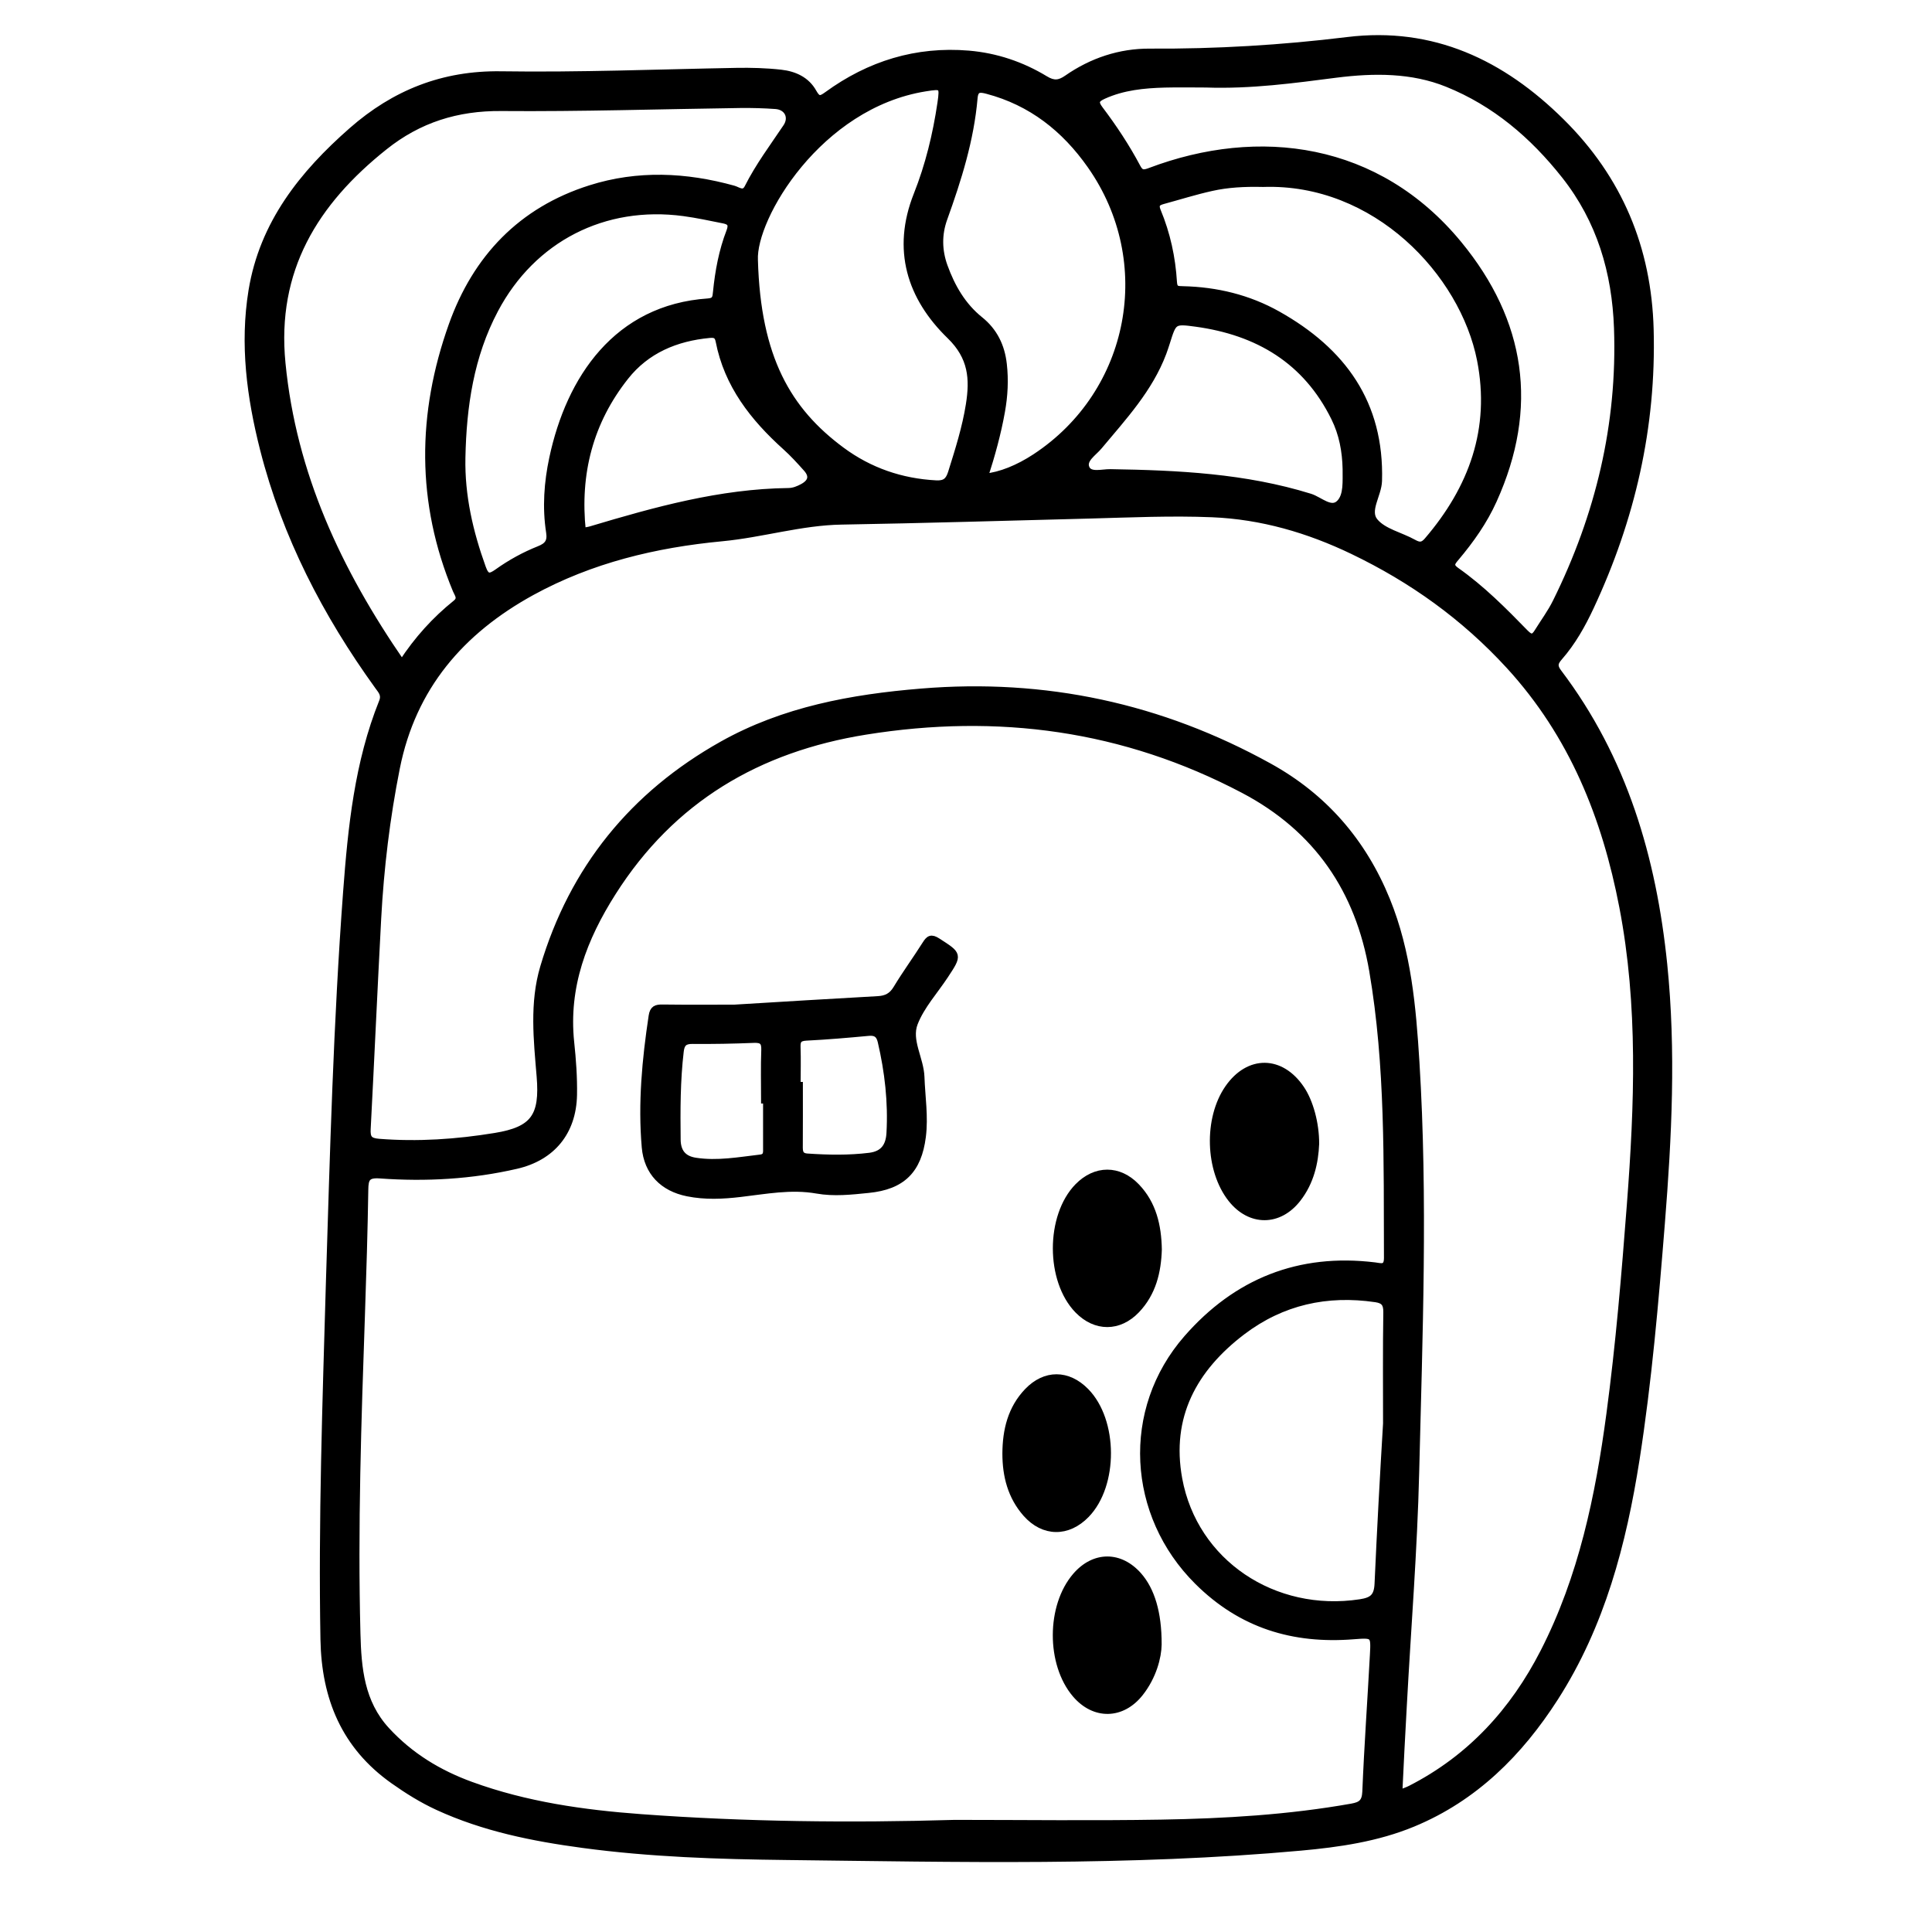 <?xml version="1.0" encoding="utf-8"?>
<!-- Generator: Adobe Illustrator 23.0.0, SVG Export Plug-In . SVG Version: 6.00 Build 0)  -->
<svg version="1.0" xmlns="http://www.w3.org/2000/svg" xmlns:xlink="http://www.w3.org/1999/xlink" x="0px" y="0px"
	 viewBox="0 0 3000 3000" style="enable-background:new 0 0 3000 3000;" xml:space="preserve">
<style type="text/css">
	.st0{fill:none;stroke:#000000;stroke-miterlimit:10;}
	.st1{stroke:#000000;stroke-width:10;stroke-miterlimit:10;}
</style>
<g id="Layer_1">
</g>
<g id="Layer_2">
	<path class="st0" d="M958.6,1255.7"/>
	<g>
		<path class="st1" d="M511,1993.4c6.3-203,11.7-406.1,26.8-608.7c7.5-100.2,17.7-200.4,55.7-295c4.5-11.3-1.7-17.1-6.8-24.3
			c-80.9-112.1-143.6-233.1-177.9-367.7c-20.6-81-31.5-163-17.9-246.4c17.1-104.2,78.8-181.4,155.4-248.6
			c66.2-58.1,141.6-88.4,231.9-87c121.6,1.8,243.2-3.1,364.9-5.3c23.2-0.4,46.4,0.2,69.5,2.8c21.4,2.4,40,11.1,50.5,30
			c7,12.6,11.4,11.2,21.4,3.9c65.4-47.6,138.5-70.3,219.6-63.5c42.6,3.6,82.6,17.1,119,39.2c13,7.9,21.8,7.1,33.7-1.2
			c38.5-26.8,82.2-41.4,128.7-41.1c102.8,0.6,204.9-5.5,306.9-18c132.2-16.2,240,35.2,332.1,126.4
			c89.9,88.9,134.9,196.7,138.3,322.7c4.1,151.2-28.9,294.2-92.7,430.7c-13.1,28.1-28.3,55.1-48.8,78.5c-7.2,8.2-8.4,13.7-1.3,23.1
			c101.7,134.2,147,288.6,163.9,453.7c13.7,134.3,7,268.1-3.7,402.1c-9.8,122.5-20.3,245-39.3,366.5
			c-20.5,130.5-53.7,257.4-126.2,370.3c-55,85.7-125,155.6-220.7,195.2c-55.6,23-115,31.6-174.5,37
			c-265.9,24.1-532.4,17.6-798.8,14.5c-105.4-1.2-210.9-4.6-315.6-18.7c-77.5-10.4-153.8-25.7-225.5-58.7
			c-24.3-11.2-46.9-25.3-68.8-40.8c-75.7-53.6-106.5-128.1-108.2-219.3C499.3,2361.6,505.7,2177.5,511,1993.4z M1482.5,2830.9
			c106.9,0,213.8,1.4,320.6-0.4c99.1-1.7,198-7.5,295.9-24.9c14.6-2.6,20.7-7.2,21.4-23.6c2.9-70.9,8-141.8,11.8-212.7
			c1.7-31.1,1.2-31.3-30.9-28.8c-93.1,7.3-173.8-17-241.8-84.7c-104.3-103.7-113.8-266.5-16.5-377.8
			c76.9-88,174.4-127.1,291.7-112.8c9.3,1.1,19.3,5.3,19.3-11.9c-0.6-149,2.4-298.4-22.9-446c-21.3-124.7-85.6-220.2-200.3-280.6
			c-185.5-97.7-381.3-123.9-586.7-90.9c-166.9,26.8-300.5,105.2-392.4,249.9c-45.2,71.1-74.1,146.3-65.1,232.6
			c2.9,27.2,4.9,54.7,4.4,82.1c-1.2,57.5-33.7,96.8-89.1,109.6c-69.7,16.1-140.5,20-211.6,14.9c-20.2-1.5-23.2,5-23.4,22.4
			c-1,64.7-3,129.3-5.2,194c-5.7,165.2-11.3,330.3-7,495.6c1.4,53.6,6,106.7,45.5,149.7c36.7,39.9,81,66.8,131.3,85.1
			c85.3,31.1,174.3,43.7,264.1,50.3C1157.6,2833.9,1320,2835.7,1482.5,2830.9z M2172.5,2784.7c7.4-3,12.7-4.6,17.5-7.1
			c92.9-47.4,159.8-120.6,206.8-212.4c59.4-116,85.5-241.6,102.6-369.6c14.5-108.1,23.5-216.6,31.8-325.2
			c11.8-154.5,17.7-309.2-11.8-462.4c-26.8-139.2-77.7-266.8-176-374.1c-69.9-76.2-150.8-134-242.8-178.2
			c-68.9-33.1-141.3-54.3-218.3-57.5c-63.3-2.6-126.6,0.3-189.8,2c-128.6,3.3-257.3,7.2-385.9,9.4c-63,1.1-123.2,20-185.5,25.9
			c-103.6,9.8-203.5,33.7-295.6,84.2C715.9,980,641,1066.7,615.9,1192.5c-15.4,77.4-24.8,155.4-29,234
			c-5.8,108.8-10.6,217.7-16.3,326.5c-0.7,13.9,2.4,19.1,17.6,20.3c60.7,4.8,120.9,0.7,180.7-9.1c60-9.8,74.5-31,69.4-92.7
			c-4.7-56.7-11.1-113.9,5.5-169.7c45.4-152.9,139.2-268.1,277.6-345.8c95.5-53.6,200.9-72.9,309.2-81.8
			c192-15.9,371.7,22.7,539.9,115.7c85.7,47.3,146.1,117.1,183,207.7c32.9,80.8,40.3,166.2,45.6,251.8
			c13.1,212.3,4.8,424.6-0.4,636.9c-2.9,120.8-12.7,241.4-19.2,362.2C2176.9,2693.1,2174.8,2737.8,2172.5,2784.7z M624,1029.5
			c24.4-37.3,51.8-67.2,83.7-92.9c9.1-7.3,3-13.7,0.3-20.2c-56.7-136.3-55.3-274.1-6.3-411.4c37.2-104.4,107.7-178.6,215.1-212.5
			c73.6-23.3,148.2-19.9,222.3,0.7c6.8,1.9,15.9,10,21.9-2c16.8-33.4,39.2-63.2,59.9-94.1c10.1-15.2,1.7-31.5-16.5-32.8
			c-18.2-1.3-36.5-1.8-54.8-1.6c-123.7,1.7-247.4,5.7-371.1,4.7c-68.7-0.6-128.2,18.1-181.4,60.6C489,314.1,424.1,419.1,438.3,564
			C455.1,736.4,525.2,886.3,624,1029.5z M1872.7,130.9c-19.2,0-41.7-0.5-64.2,0.1c-32.4,0.9-64.4,4-94.6,17.6
			c-11.7,5.3-14.5,9.7-5.9,21c21.6,28.6,41.4,58.5,58.2,90.2c5.1,9.7,9.7,9.5,19.7,5.7c169-63.8,353.2-39.8,479.3,113.5
			c99.1,120.5,119.2,253.8,54.2,397.7c-14.8,32.9-35.4,62-58.5,89.4c-6.1,7.2-10.4,12.2,0.4,19.8c39.7,27.9,73.8,62.3,107.4,96.8
			c8.8,9,13.2,7.4,18.8-1.6c9.6-15.5,20.6-30.3,28.6-46.6c66.3-133.9,100.4-275.4,95.1-425.1c-3.1-86.7-26.6-167.2-81.7-236.9
			c-49.3-62.4-108.4-112.7-182.1-142.4c-54.9-22.2-113.9-21.8-172.2-14.5C2009,124.1,1942.9,133.3,1872.7,130.9z M1171.9,403.9
			c4.3,152.2,51.7,233.5,135,295.2c43.4,32.1,92.6,49,146.7,51.8c13.9,0.7,19.5-4.3,23.5-17c10.9-34.8,22-69.6,27.7-105.7
			c6.3-39.8,4.1-73.7-29.8-106.6c-61.7-59.9-85.1-134-51.4-219c18.2-45.8,29.8-93.6,37-142.3c4-27.3,2.8-27.6-23.7-23.4
			C1271,163.4,1168.6,338.2,1171.9,403.9z M1961.3,285.3c-29.9-0.7-55.2,0.8-79.9,6.3c-25.3,5.6-50,13.4-75,20.2
			c-8.4,2.3-13.4,5-8.8,16c14.7,35.3,22.7,72.4,25,110.4c0.7,11.2,5.4,11,14.2,11.2c52.1,1.2,101.7,13.1,147.3,38.7
			c100.7,56.6,160.4,138.1,156.9,258.6c-0.6,21.8-19.9,46.2-6.2,62.8c13.5,16.4,40,21.8,60.2,33.1c8.8,4.9,14.1,5.1,21.2-3.1
			c69.7-81.2,103.3-173.5,82.3-280.6C2271.8,423.6,2136,279.3,1961.3,285.3z M2152.6,2210.5c0-57.6-0.5-115.2,0.4-172.8
			c0.2-13.4-4.1-18.7-16.7-20.6c-75.9-11.2-145.6,4.2-207,50.7c-75.6,57.4-116.2,131.9-98.5,228.7c23.9,130,147.4,212.2,281.3,191.8
			c19.2-2.9,26.4-9.1,27.3-29.2C2143.1,2376.2,2147.6,2293.4,2152.6,2210.5z M1529.2,740.5c24.2-2.4,51.8-13.5,78.4-31
			c152-100,190.6-303.2,85.7-452.5c-40-57-91.9-98.1-160.4-116.2c-11.1-2.9-18.6-3.7-19.9,11.3c-5.6,64.9-25,126.4-46.9,187.2
			c-9,24.9-8.4,49.9,0.4,74.3c11.6,32,28.3,61.2,55.5,83c22,17.7,33.3,41.1,36.4,68.9c2.8,24.6,1.5,49.1-2.9,73.5
			C1549.4,673.2,1540.1,706.8,1529.2,740.5z M717.7,710.8c-1.2,59.2,11.9,115.5,31.8,170.8c5.5,15.4,11,15.2,23,6.6
			c20-14.3,41.7-26.2,64.5-35.3c13.2-5.2,18.3-11.8,16-26.4c-6-38.6-3.2-77.3,4.9-115.2c26.4-123.5,99.8-233.3,241.8-242.9
			c11.2-0.8,11.6-6.5,12.4-14.8c3.2-32.2,9.1-64.1,20.8-94.3c4.5-11.7,0.2-15.4-9.2-17.3c-20.6-4.1-41.2-8.6-62-11.4
			C938,314,827.2,370.7,768.8,480.9C730.7,552.8,719.3,630.8,717.7,710.8z M2089.8,728.3c-0.6-27.7-5.5-54.5-17.9-79.5
			c-44-89.2-119.1-133.4-214.9-146.5c-34.7-4.7-34.8-3.9-45.3,29.6c-1.7,5.4-3.5,10.7-5.4,15.9c-21.3,56.6-61.8,100-99.6,145.3
			c-8.6,10.4-25.9,20.6-19.7,34.1c5.6,12.1,24.3,6.1,37.3,6.3c104.7,1.7,208.8,6.6,310,38c15.1,4.7,32.8,23,45.8,9.5
			C2091.8,769.2,2089.6,746.7,2089.8,728.3z M904.7,824.7c4.8-1,8.9-1.4,12.9-2.6c100.3-30,200.9-58,306.8-59.3
			c7.9-0.1,15-3,21.9-6.7c13.6-7.4,16.3-17.1,5.7-28.8c-10.3-11.5-20.7-23-32.2-33.3c-50.1-45.1-90.4-96.3-103.6-164.4
			c-1.9-9.6-6.6-10.5-14.7-9.8c-51.9,4.9-97.5,24-130.1,65.2C916,654.9,895.2,735.4,904.7,824.7z"/>
		<path class="st1" d="M1140.4,1565c74.3-4.5,148.6-9.1,222.9-13.2c13-0.7,21.7-5.2,28.7-16.9c14.1-23.4,30.3-45.5,44.9-68.6
			c5.4-8.6,8.8-11.4,19-4.8c32.9,21.2,33.3,20.6,11.8,53.2c-16.2,24.6-37.1,47.3-47.5,74.1c-10.4,26.9,9.3,55.1,10.3,83.6
			c1.1,30.8,6.1,61.5,2.2,92.5c-6.6,52.2-31.4,77.3-84.3,82.5c-26.6,2.7-53.4,5.7-79.9,1c-40.3-7.1-79.5,0.7-119,5.3
			c-27.3,3.2-54.5,4.5-81.8-1c-38.5-7.7-62.8-32.5-66.2-71.4c-5.9-68.3,0.5-136,10.7-203.6c1.7-11.4,6.7-13,16.4-12.9
			C1065.9,1565.3,1103.1,1565,1140.4,1565z M1238.2,1685c1.2,0,2.3,0,3.5,0c0,31.2,0.1,62.5-0.1,93.7c-0.1,9-0.2,16.7,12.1,17.5
			c32.3,2.2,64.5,2.8,96.7-1.2c21.3-2.7,30-15.3,31.1-35.6c2.7-48.1-2.7-95.3-13.6-142.1c-2.6-11-8-14.8-19.2-13.8
			c-32.2,3-64.4,5.8-96.6,7.4c-11.1,0.6-14.4,4.1-14,14.9C1238.8,1645.6,1238.2,1665.3,1238.2,1685z M1189.9,1708.5
			c-1,0-2.1,0-3.1,0c0-26-0.7-52,0.3-78c0.5-13.4-4.3-16.6-16.9-16.1c-31.6,1.3-63.3,1.9-94.9,1.6c-12.6-0.1-17.2,4.4-18.6,16.6
			c-5.4,45.5-5.3,91.2-4.8,136.9c0.2,18.5,8.4,30.2,28.1,33.2c34,5.2,67.2-1,100.6-4.9c10.4-1.2,9.3-8.4,9.3-15.5
			C1189.9,1757.7,1189.9,1733.1,1189.9,1708.5z"/>
		<path class="st1" d="M2043.4,1776.1c-1.2,28.8-7.9,59.3-28.1,85.3c-29.1,37.6-74,37.7-103.5,0.5c-35.5-44.9-37.7-125-4.8-172.4
			c32-46,82.2-45.5,113.6,1.2C2034.2,1710.9,2043.5,1744.4,2043.4,1776.1z"/>
		<path class="st1" d="M1798.8,2553.6c-0.3,19.4-7.9,49.5-28.3,75.4c-28.2,35.8-71.3,36.5-100.7,1.9c-40.2-47.3-40-136.9,0.5-183.9
			c28.7-33.3,69.1-33.5,98.1-0.3C1787.7,2468.9,1799,2503.6,1798.8,2553.6z"/>
		<path class="st1" d="M1799.1,1940.2c-1.1,34.6-8.9,67.6-34.2,94.1c-27.3,28.5-63.7,28.4-91.2,0.3c-45.1-46.2-45.1-146.1-0.1-192.2
			c27.5-28.1,63.9-28.4,91.2,0.1C1790.6,1869.4,1798.4,1903.2,1799.1,1940.2z"/>
		<path class="st1" d="M1561.5,2257c0.2-36.1,8.2-69.7,33.9-96.6c27.5-28.7,62.9-28.4,90.7-0.1c45,45.7,45.4,145.7,0.8,191.7
			c-28.7,29.6-66.4,29.4-93.8-1.6C1569.7,2323.8,1561.5,2291.7,1561.5,2257z"/>
	</g>
</g>
</svg>
